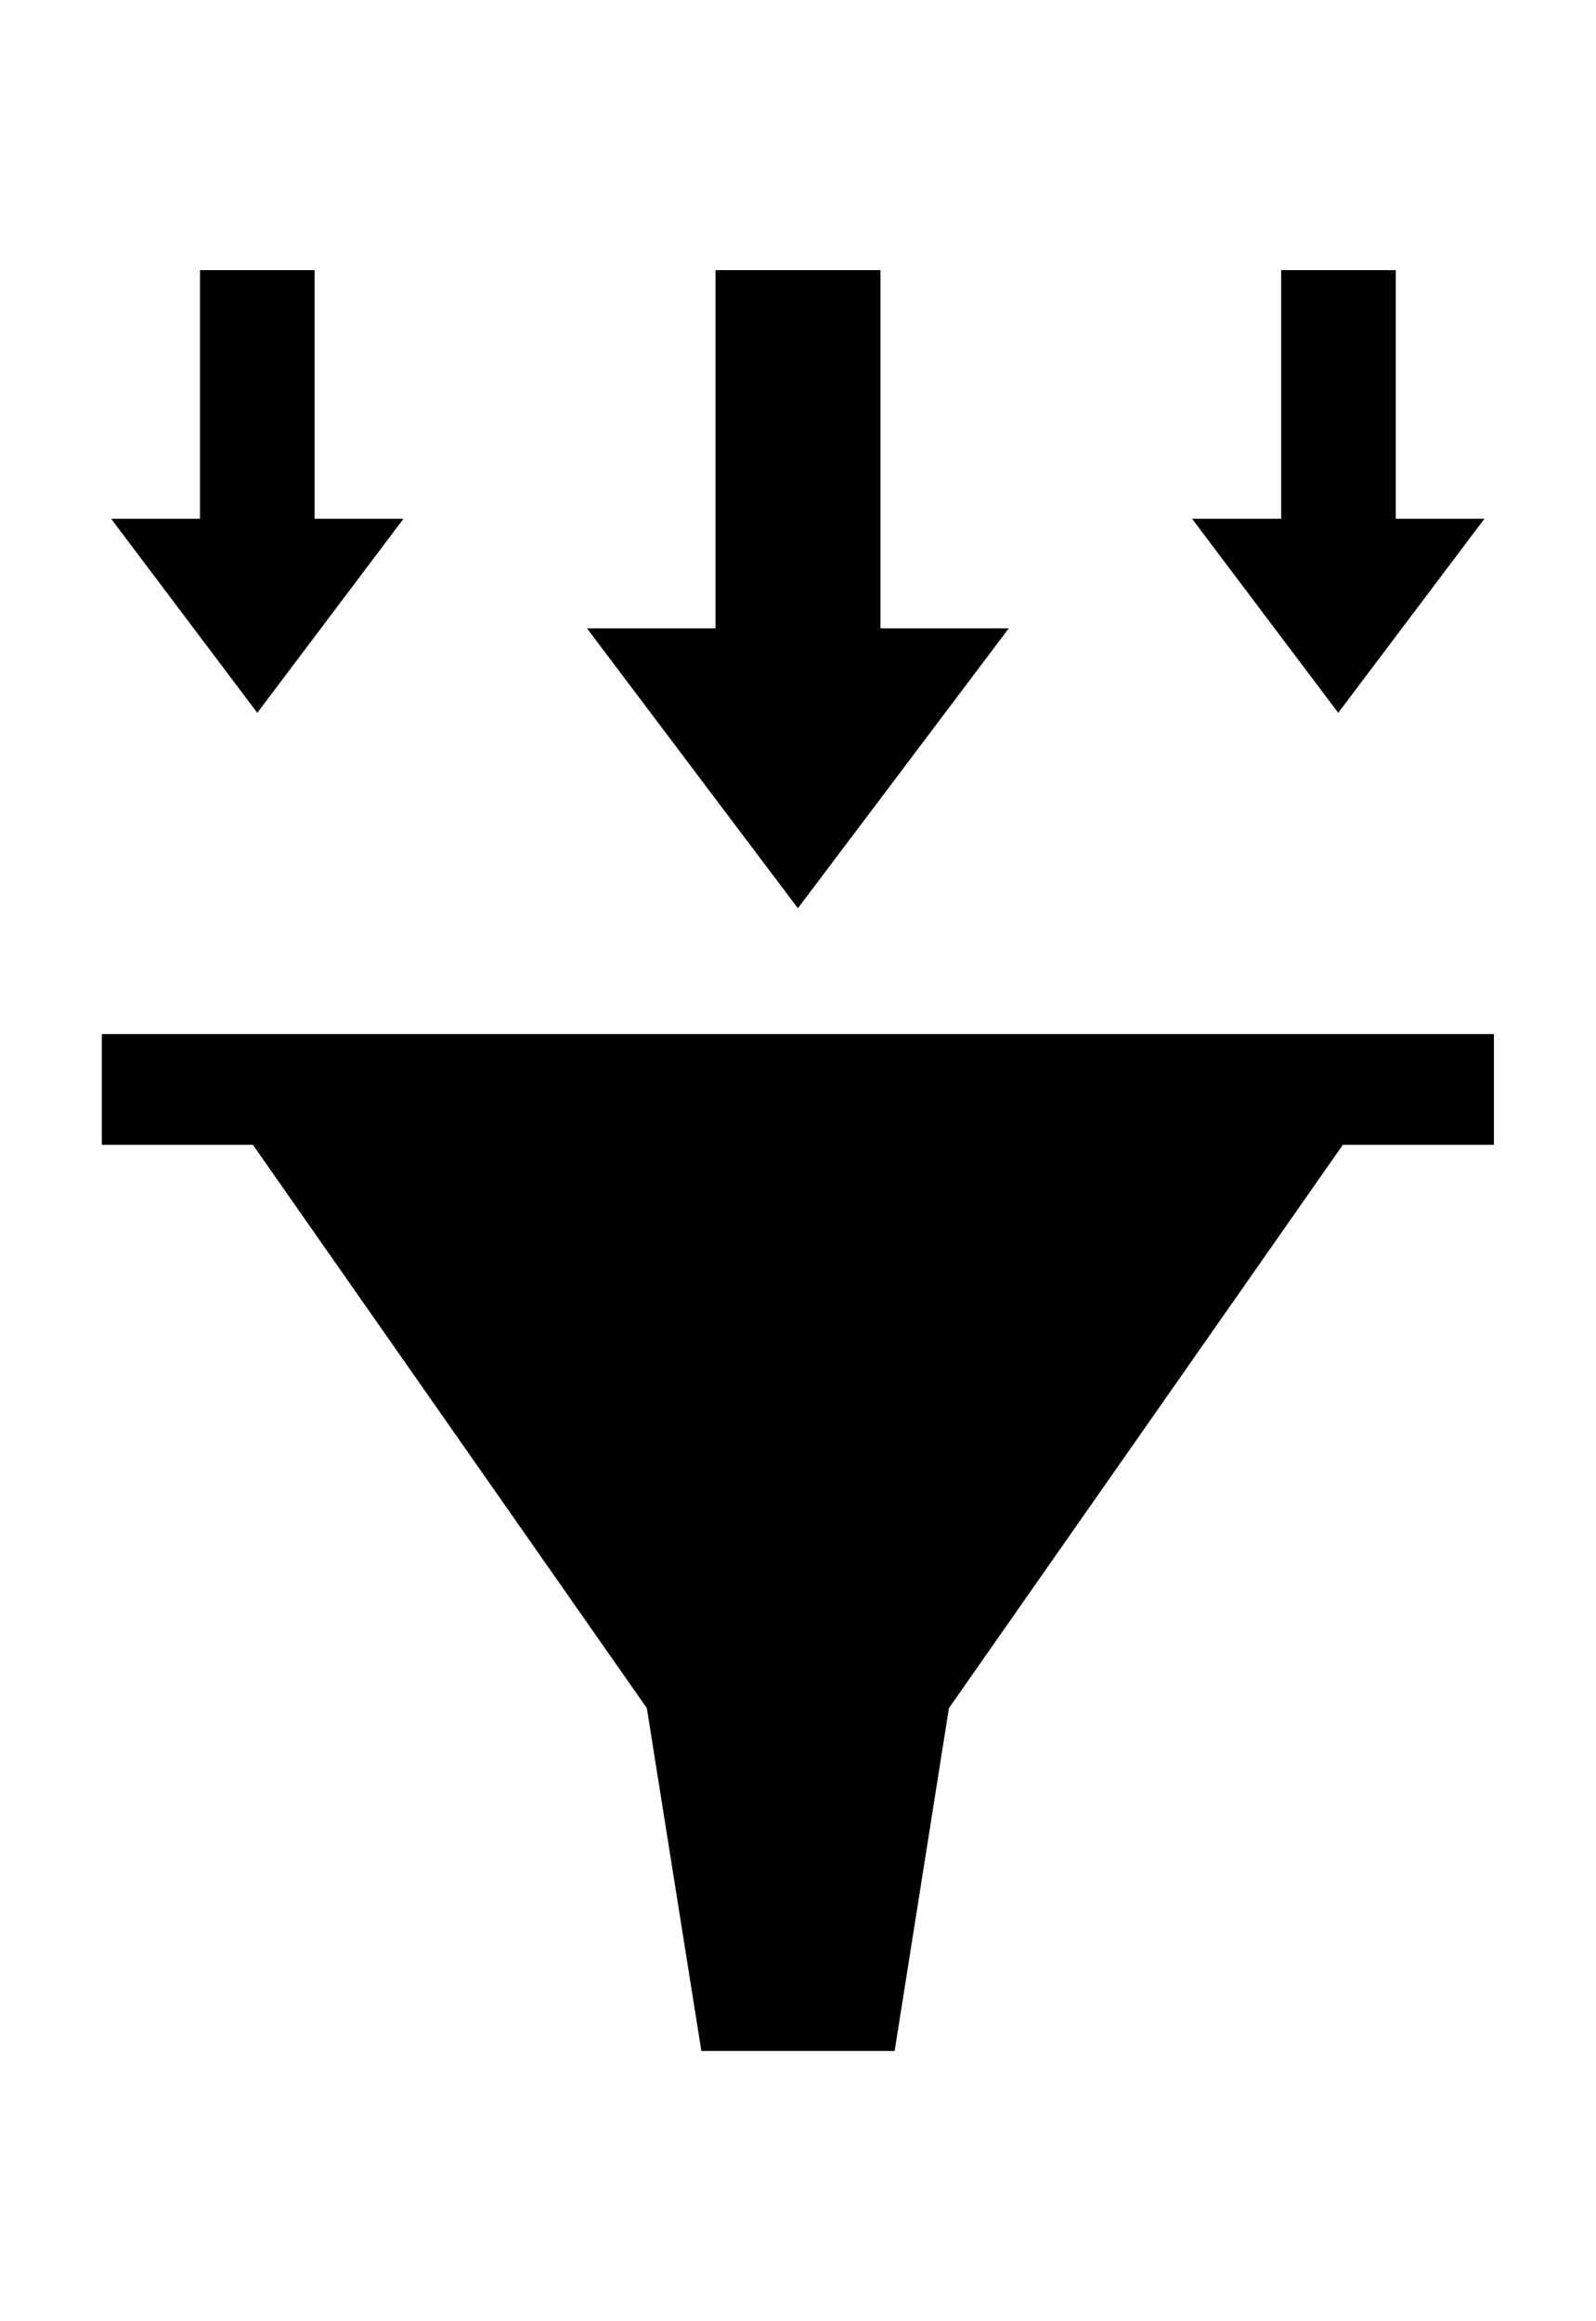 <?xml version="1.0" encoding="utf-8"?>
<!-- Generator: Adobe Illustrator 24.3.0, SVG Export Plug-In . SVG Version: 6.00 Build 0)  -->
<svg version="1.1" id="Calque_1" xmlns="http://www.w3.org/2000/svg" xmlns:xlink="http://www.w3.org/1999/xlink" x="0px" y="0px"
	 viewBox="0 0 687.9 1000" style="enable-background:new 0 0 687.9 1000;" xml:space="preserve">
<style type="text/css">
	.st0{fill-rule:evenodd;clip-rule:evenodd;}
</style>
<path class="st0" d="M643.9,445.5v47.7h-65.1L409,735.9l-23.4,147.7h-83.3l-23.5-147.7L109,493.2H43.9v-47.7H643.9z M135.6,223.5
	V116.4H86.2v107.1H47.9l63,83.6l63-83.6L135.6,223.5L135.6,223.5z M601.6,223.5V116.4h-49.4v107.1h-38.4l63,83.6l63-83.6
	L601.6,223.5L601.6,223.5z M379.5,270.7V116.4h-71.1v154.3H253l90.9,120.6l90.9-120.6H379.5z"/>
</svg>
